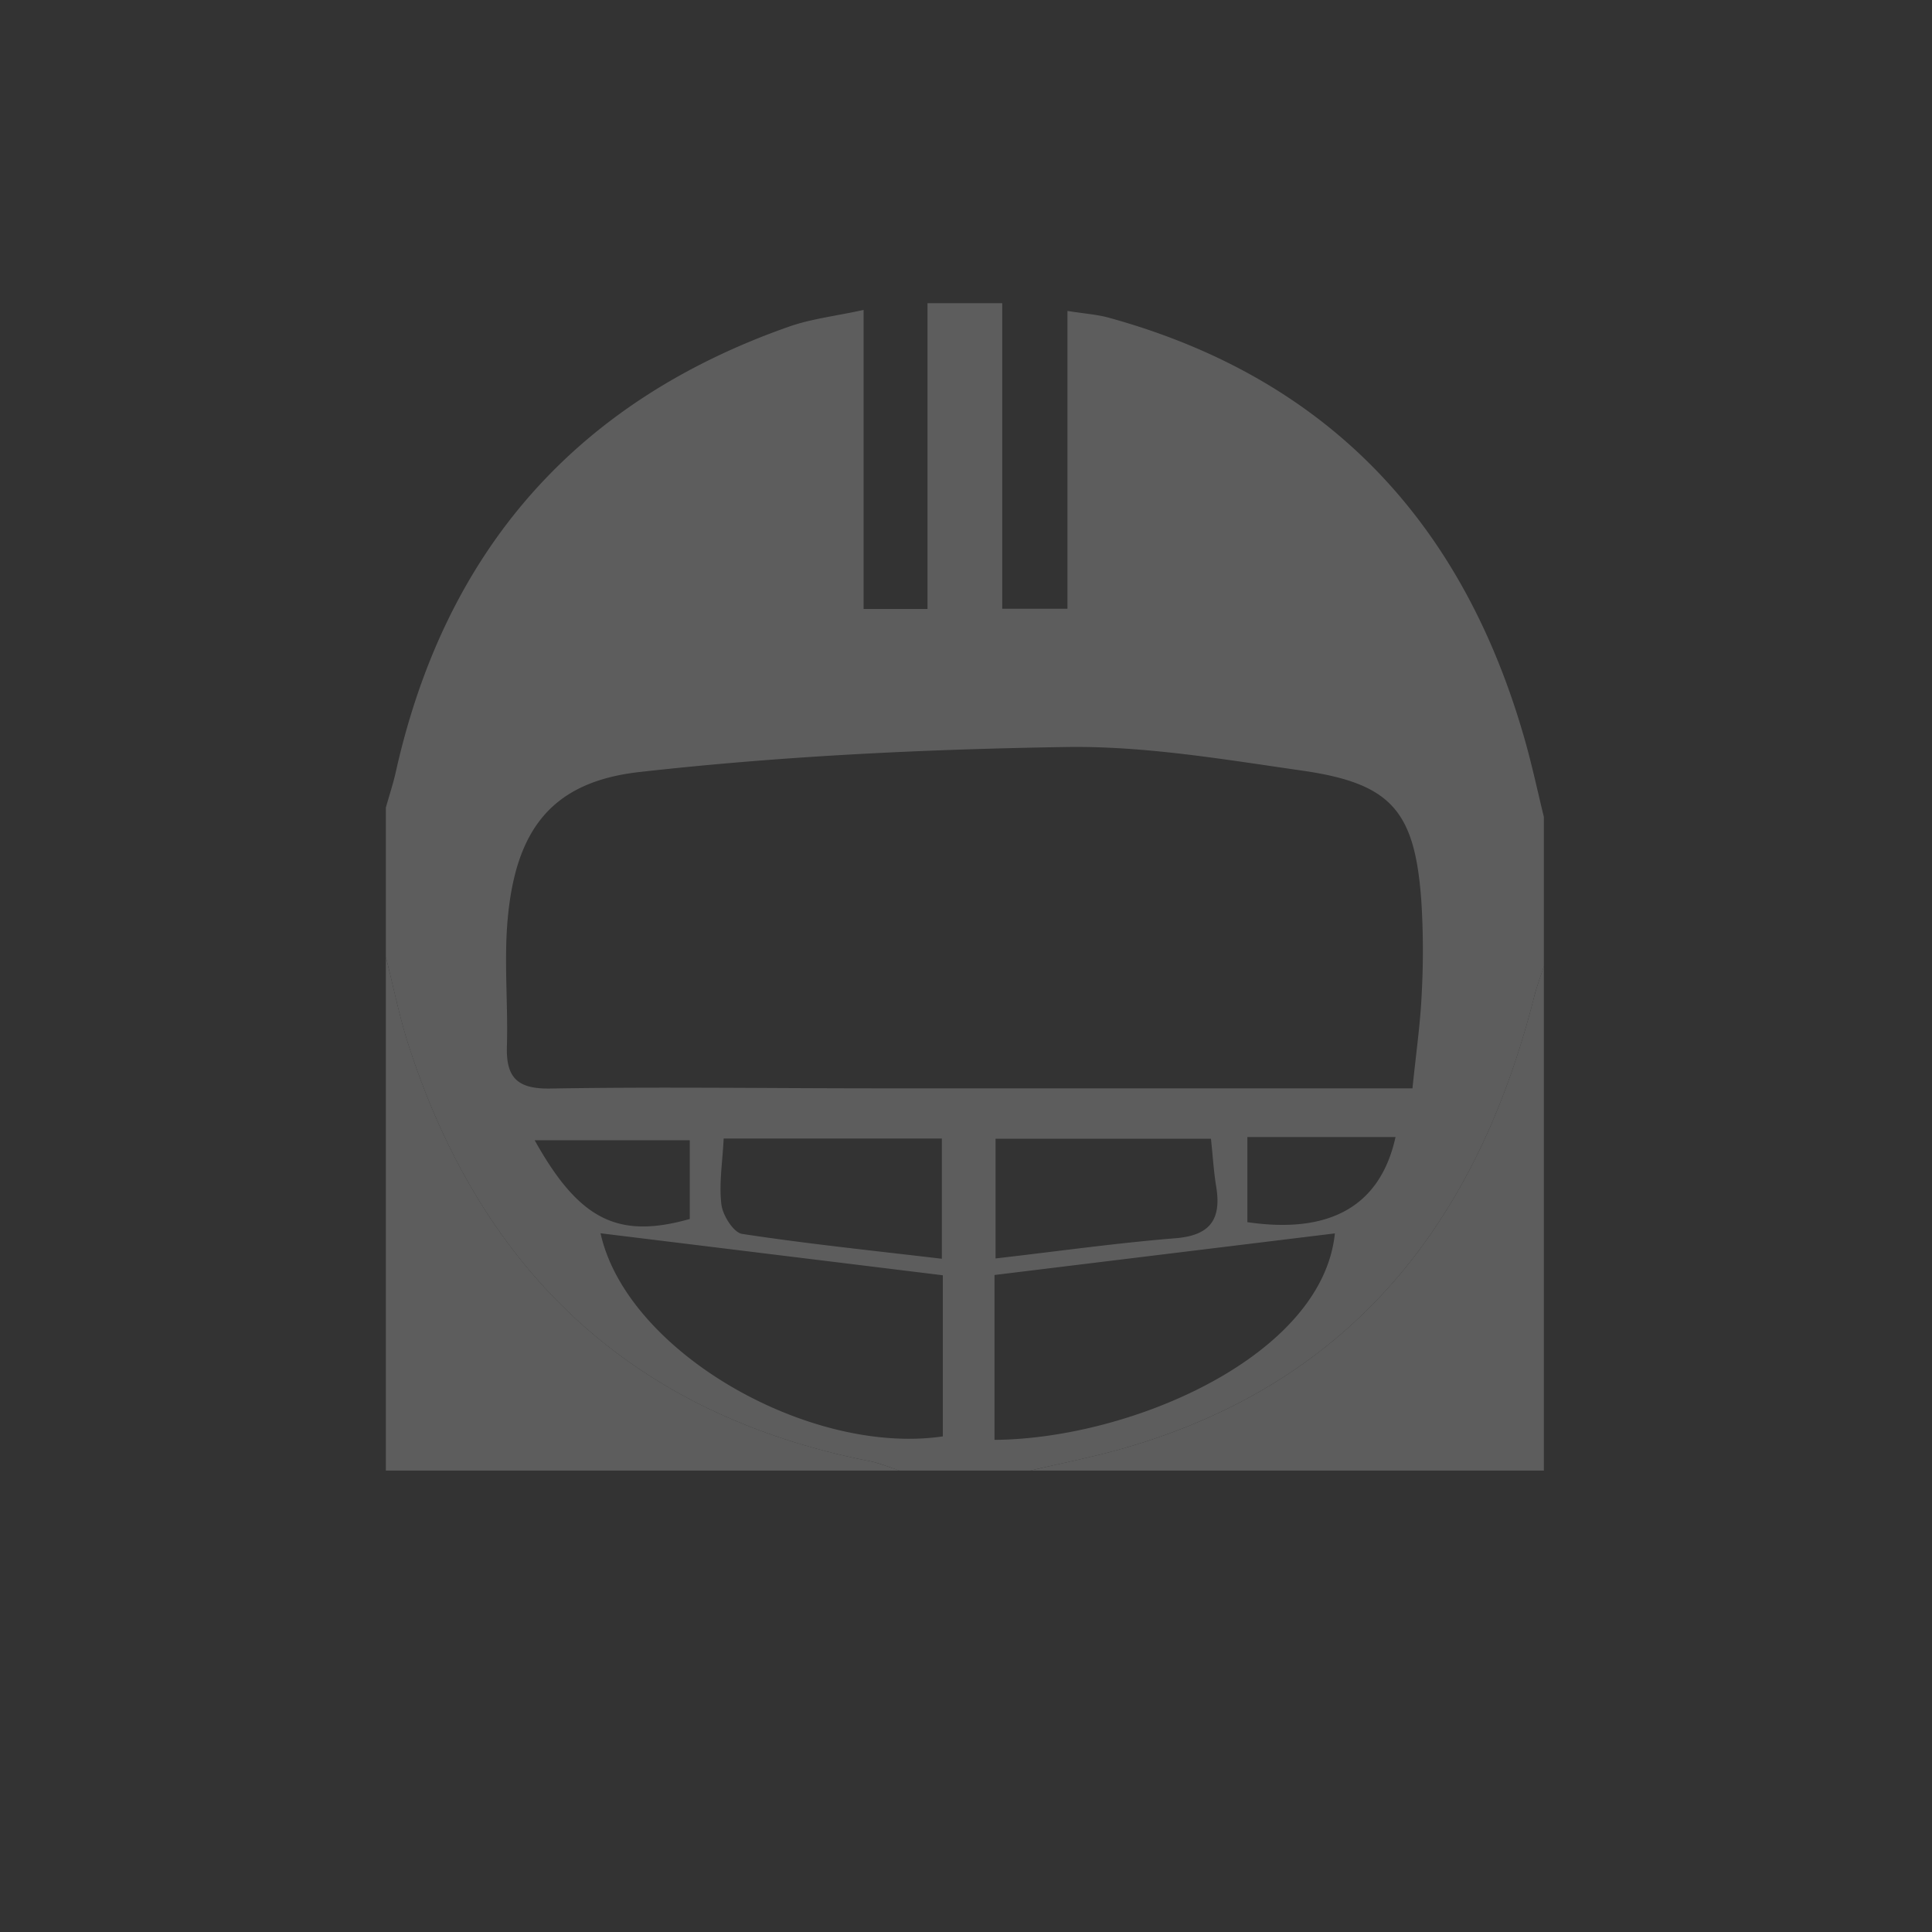 <svg xmlns="http://www.w3.org/2000/svg" width="764.61" height="764.64" viewBox="0 0 764.61 764.64"><rect x="0" y="0" width="764.61" height="764.64" fill="#333333" stroke="none"/><defs><style>.cls-1{opacity:0.21;}.cls-2{fill:#fff;}.cls-3{fill:none;}</style></defs><title>compass</title><g id="Layer_2" data-name="Layer 2"><g id="Layer_1-2" data-name="Layer 1"><g id="Layer_2-2" data-name="Layer 2"><g id="Layer_2-2-2" data-name="Layer 2-2"><g class="cls-1"><path class="cls-2" d="M611,323.29v59.14c-1.28,4-2.78,7.87-3.8,11.9-22.37,88.34-71.39,152.54-162.15,178.75-12.28,3.54-24.88,6-37.33,8.92H356c-3.93-1.26-7.78-2.94-11.81-3.73C250.65,559.83,191,503.74,161.81,414c-3.74-11.52-6.1-23.5-9.1-35.27V319.6c1.31-4.67,2.85-9.28,3.91-14,19.5-87.38,71-146.6,155.67-176.34,8.74-3.07,18.2-4.13,29.48-6.6V241h25.3V120h29.57V240.93h25.82V123.06c6.81,1.08,11.71,1.39,16.35,2.67,87.13,24,140.41,81.52,164.74,167.38C606.38,303.07,608.53,313.23,611,323.29ZM559,430.73c1.42-13.91,3.1-25.48,3.64-37.1a314.93,314.93,0,0,0-.12-36.87c-2.53-35.85-11.8-46.71-47.24-51.79-31-4.44-62.32-9.82-93.41-9.33-56.34.89-112.87,3.6-168.83,9.9-35.07,3.94-49.12,23.29-52.18,58.84-1.41,16.45.24,33.14-.25,49.69-.38,12.49,4.18,16.94,17.2,16.73,42.41-.71,84.85-.1,127.28-.08C415.68,430.75,486.32,430.73,559,430.73ZM237.67,488.08c10.39,46.91,82.58,88.16,135.46,80.39V504.7Zm290.62.05L393.58,504.59v65.25C448,569.43,523.39,536.48,528.29,488.13ZM286.4,450.59c-.46,9.33-1.89,17.87-.9,26.11.52,4.3,4.82,11.11,8.2,11.63,25.82,3.94,51.84,6.62,79.05,9.84V450.59Zm192.85.08H394v47.38c24.79-2.85,47.94-6.12,71.2-8,13.91-1.1,18.23-7.61,16.12-20.47C480.34,463.67,480,457.63,479.25,450.67Zm-206.26.6H211.6c17.63,31.6,33,39.16,61.39,31.16ZM493.66,450v33.68c33,4.85,52.67-6.6,58.64-33.68Z"/><path class="cls-2" d="M152.71,378.73c3,11.77,5.36,23.75,9.1,35.27C191,503.74,250.65,559.83,344.17,578.27c4,.79,7.88,2.47,11.81,3.73H152.71Z"/><path class="cls-2" d="M407.72,582c12.45-2.94,25-5.38,37.33-8.92,90.76-26.21,139.78-90.41,162.15-178.75,1-4,2.52-7.94,3.8-11.9V582Z"/></g><path class="cls-3" d="M383.21,0c211.14.5,381.9,172.07,381.4,383.21A382.32,382.32,0,0,1,652,653.32C502.3,802.25,260.23,801.66,111.3,652S-37,260.25,112.62,111.32A379.85,379.85,0,0,1,383.21,0Zm-1.75,719.55c186,.45,337.61-150.46,338.06-336.42s-150.46-337.6-336.41-338S45.5,195.55,45.05,381.5,195.51,719.11,381.46,719.56Z"/></g></g></g></g></svg>